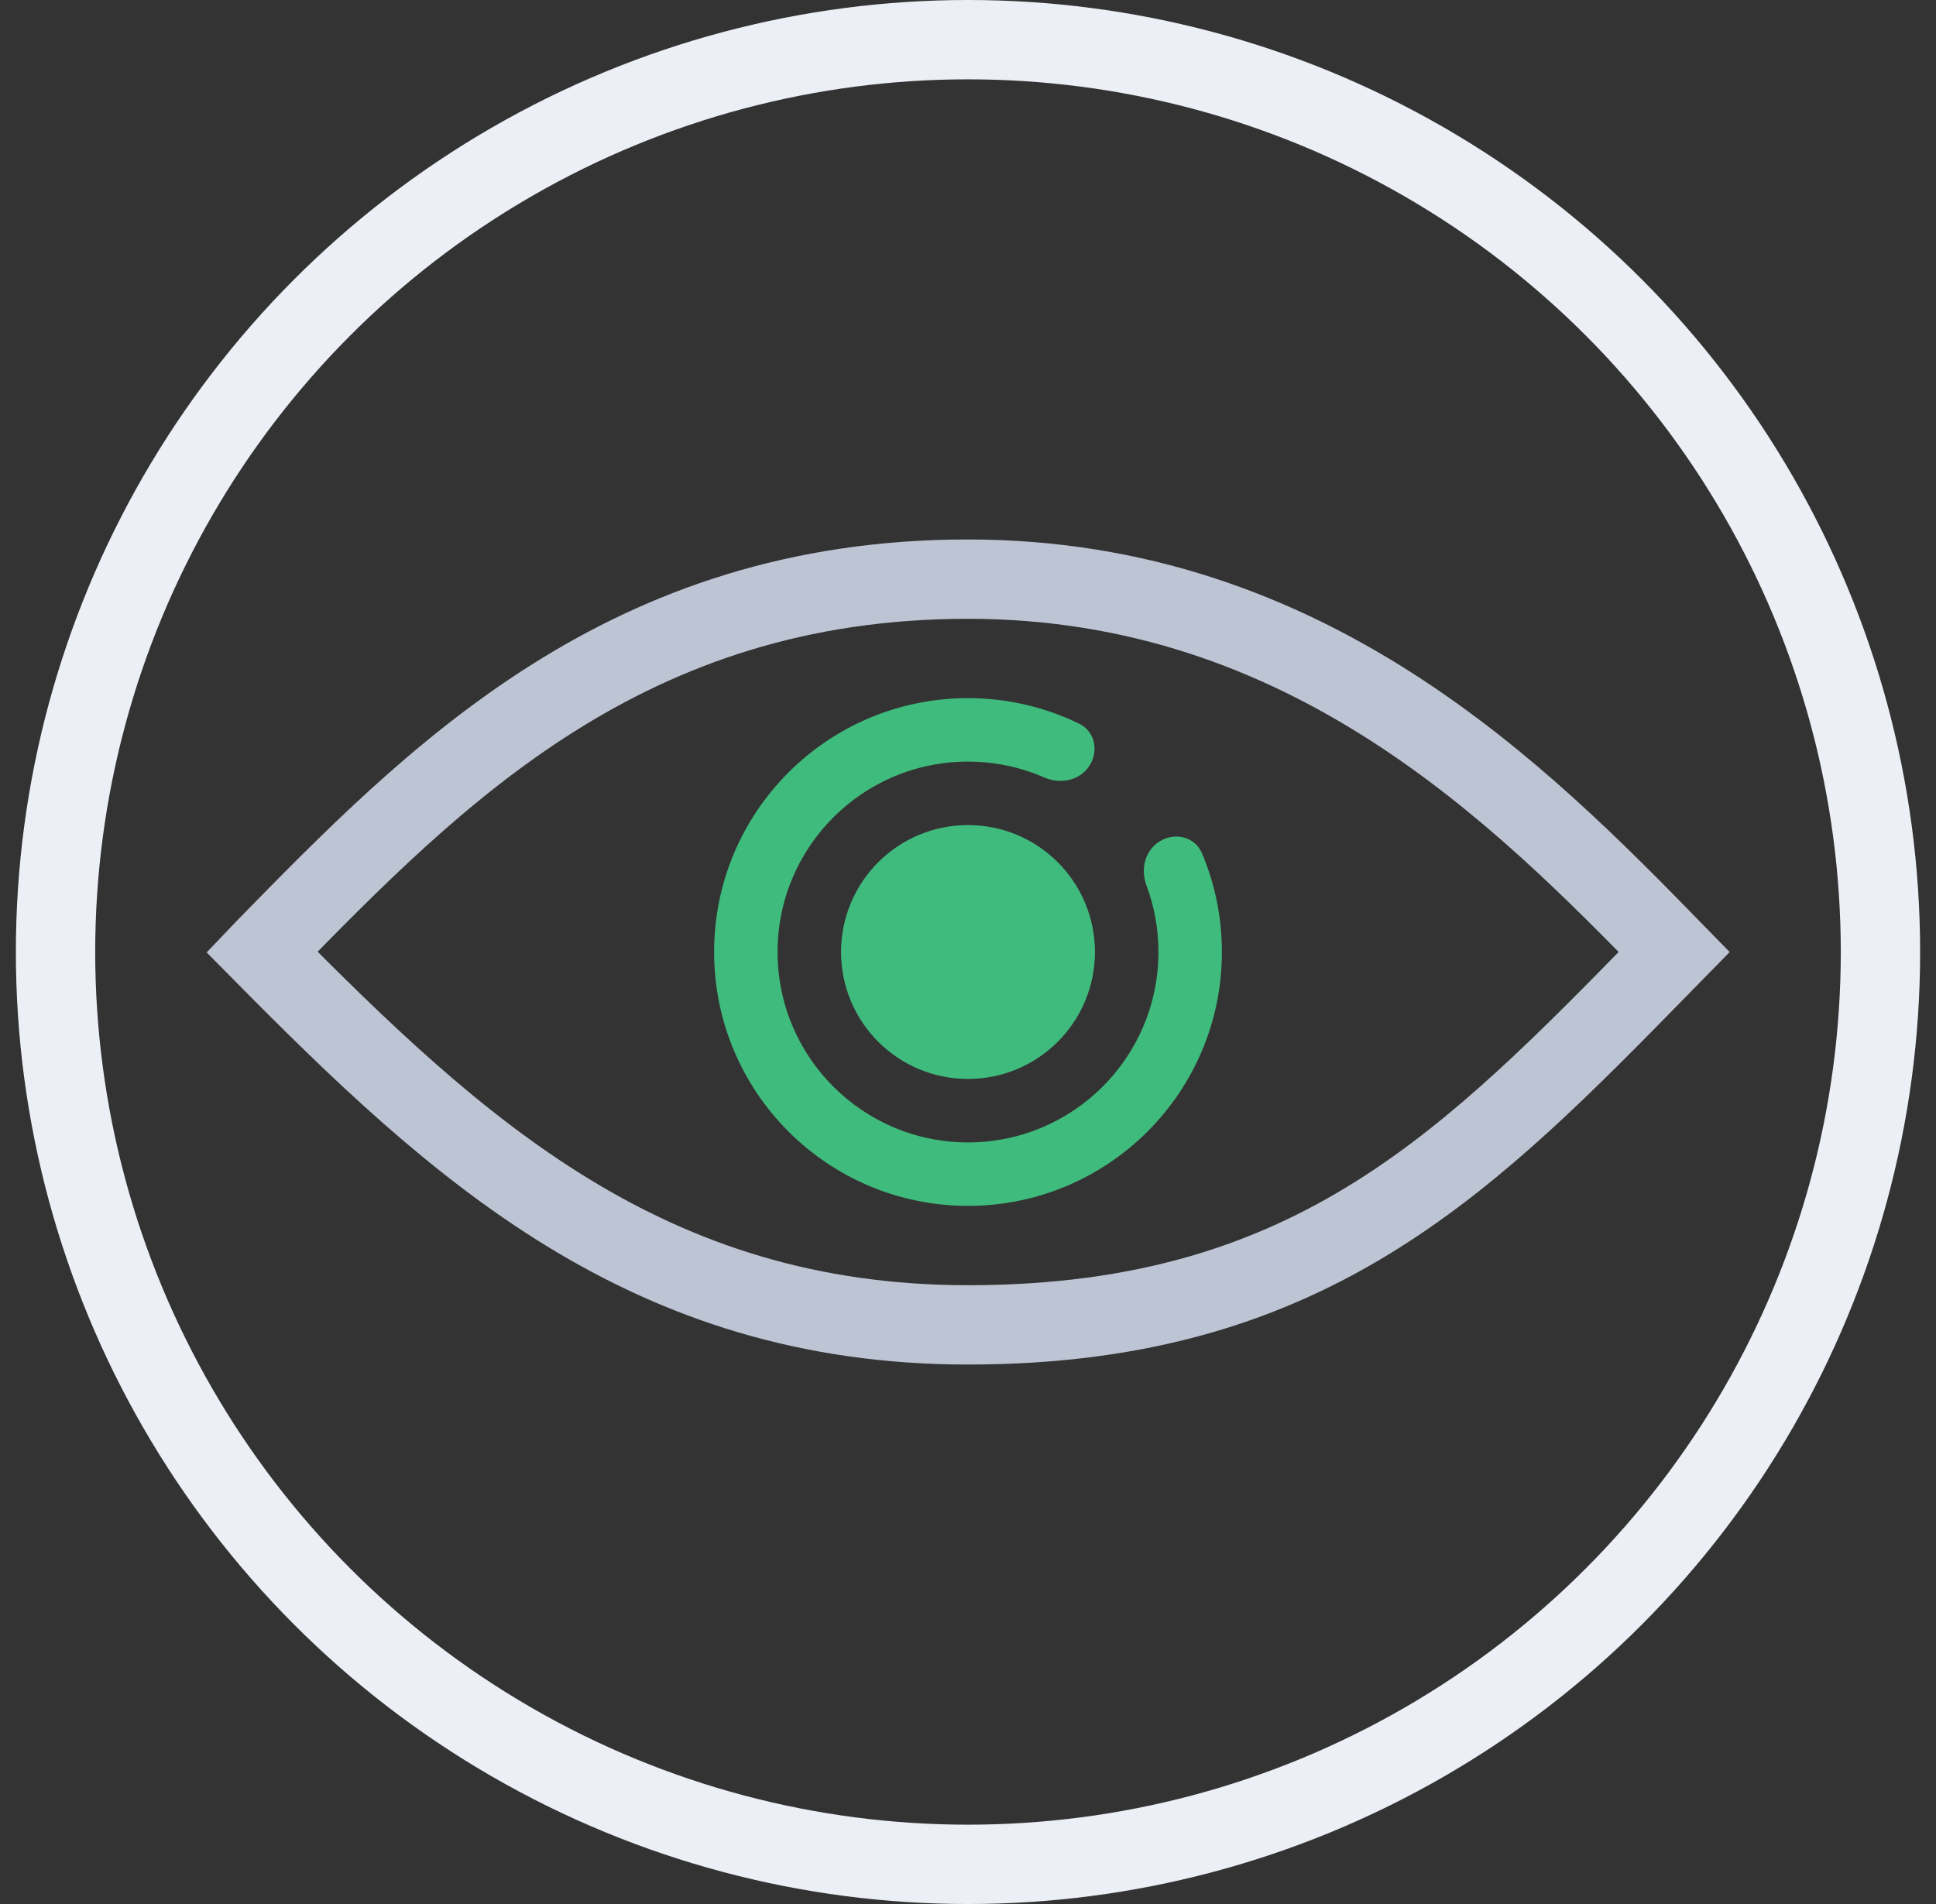 <svg width="61" height="60" viewBox="0 0 61 60" fill="none" xmlns="http://www.w3.org/2000/svg">
<rect x="0" y="0" width="61" height="60" fill="#333333" stroke="none"/>
<path d="M30.5 18.25C41.228 18.25 47.935 25.065 52.75 29.999C52.648 30.103 52.547 30.207 52.446 30.31C49.374 33.451 46.662 36.224 43.408 38.273C40.042 40.393 36.064 41.75 30.5 41.75C20.363 41.75 14.371 36.188 8.253 29.997C8.274 29.975 8.296 29.952 8.318 29.93C13.723 24.397 19.728 18.25 30.5 18.25Z" stroke="#BDC4D4" stroke-width="2.5"/>
<path fill-rule="evenodd" clip-rule="evenodd" d="M36.5 30C36.5 33.313 33.814 36 30.5 36C27.186 36 24.5 33.313 24.5 30C24.5 26.686 27.186 24 30.5 24C31.352 24 32.163 24.177 32.898 24.498C33.334 24.688 33.853 24.635 34.19 24.299V24.299C34.644 23.844 34.577 23.085 33.999 22.803C32.942 22.289 31.755 22 30.5 22C26.082 22 22.5 25.581 22.5 30C22.5 34.418 26.082 38 30.5 38C34.918 38 38.5 34.418 38.5 30C38.5 28.898 38.277 27.849 37.875 26.894C37.615 26.279 36.824 26.189 36.352 26.661V26.661C36.03 26.984 35.964 27.476 36.123 27.903C36.367 28.556 36.5 29.262 36.5 30Z" fill="#3FBB7D"/>
<circle cx="30.5" cy="30" r="28.75" stroke="#ECEFF5" stroke-width="2.5"/>
<circle cx="30.5" cy="30" r="4" fill="#3FBB7D"/>
</svg>
